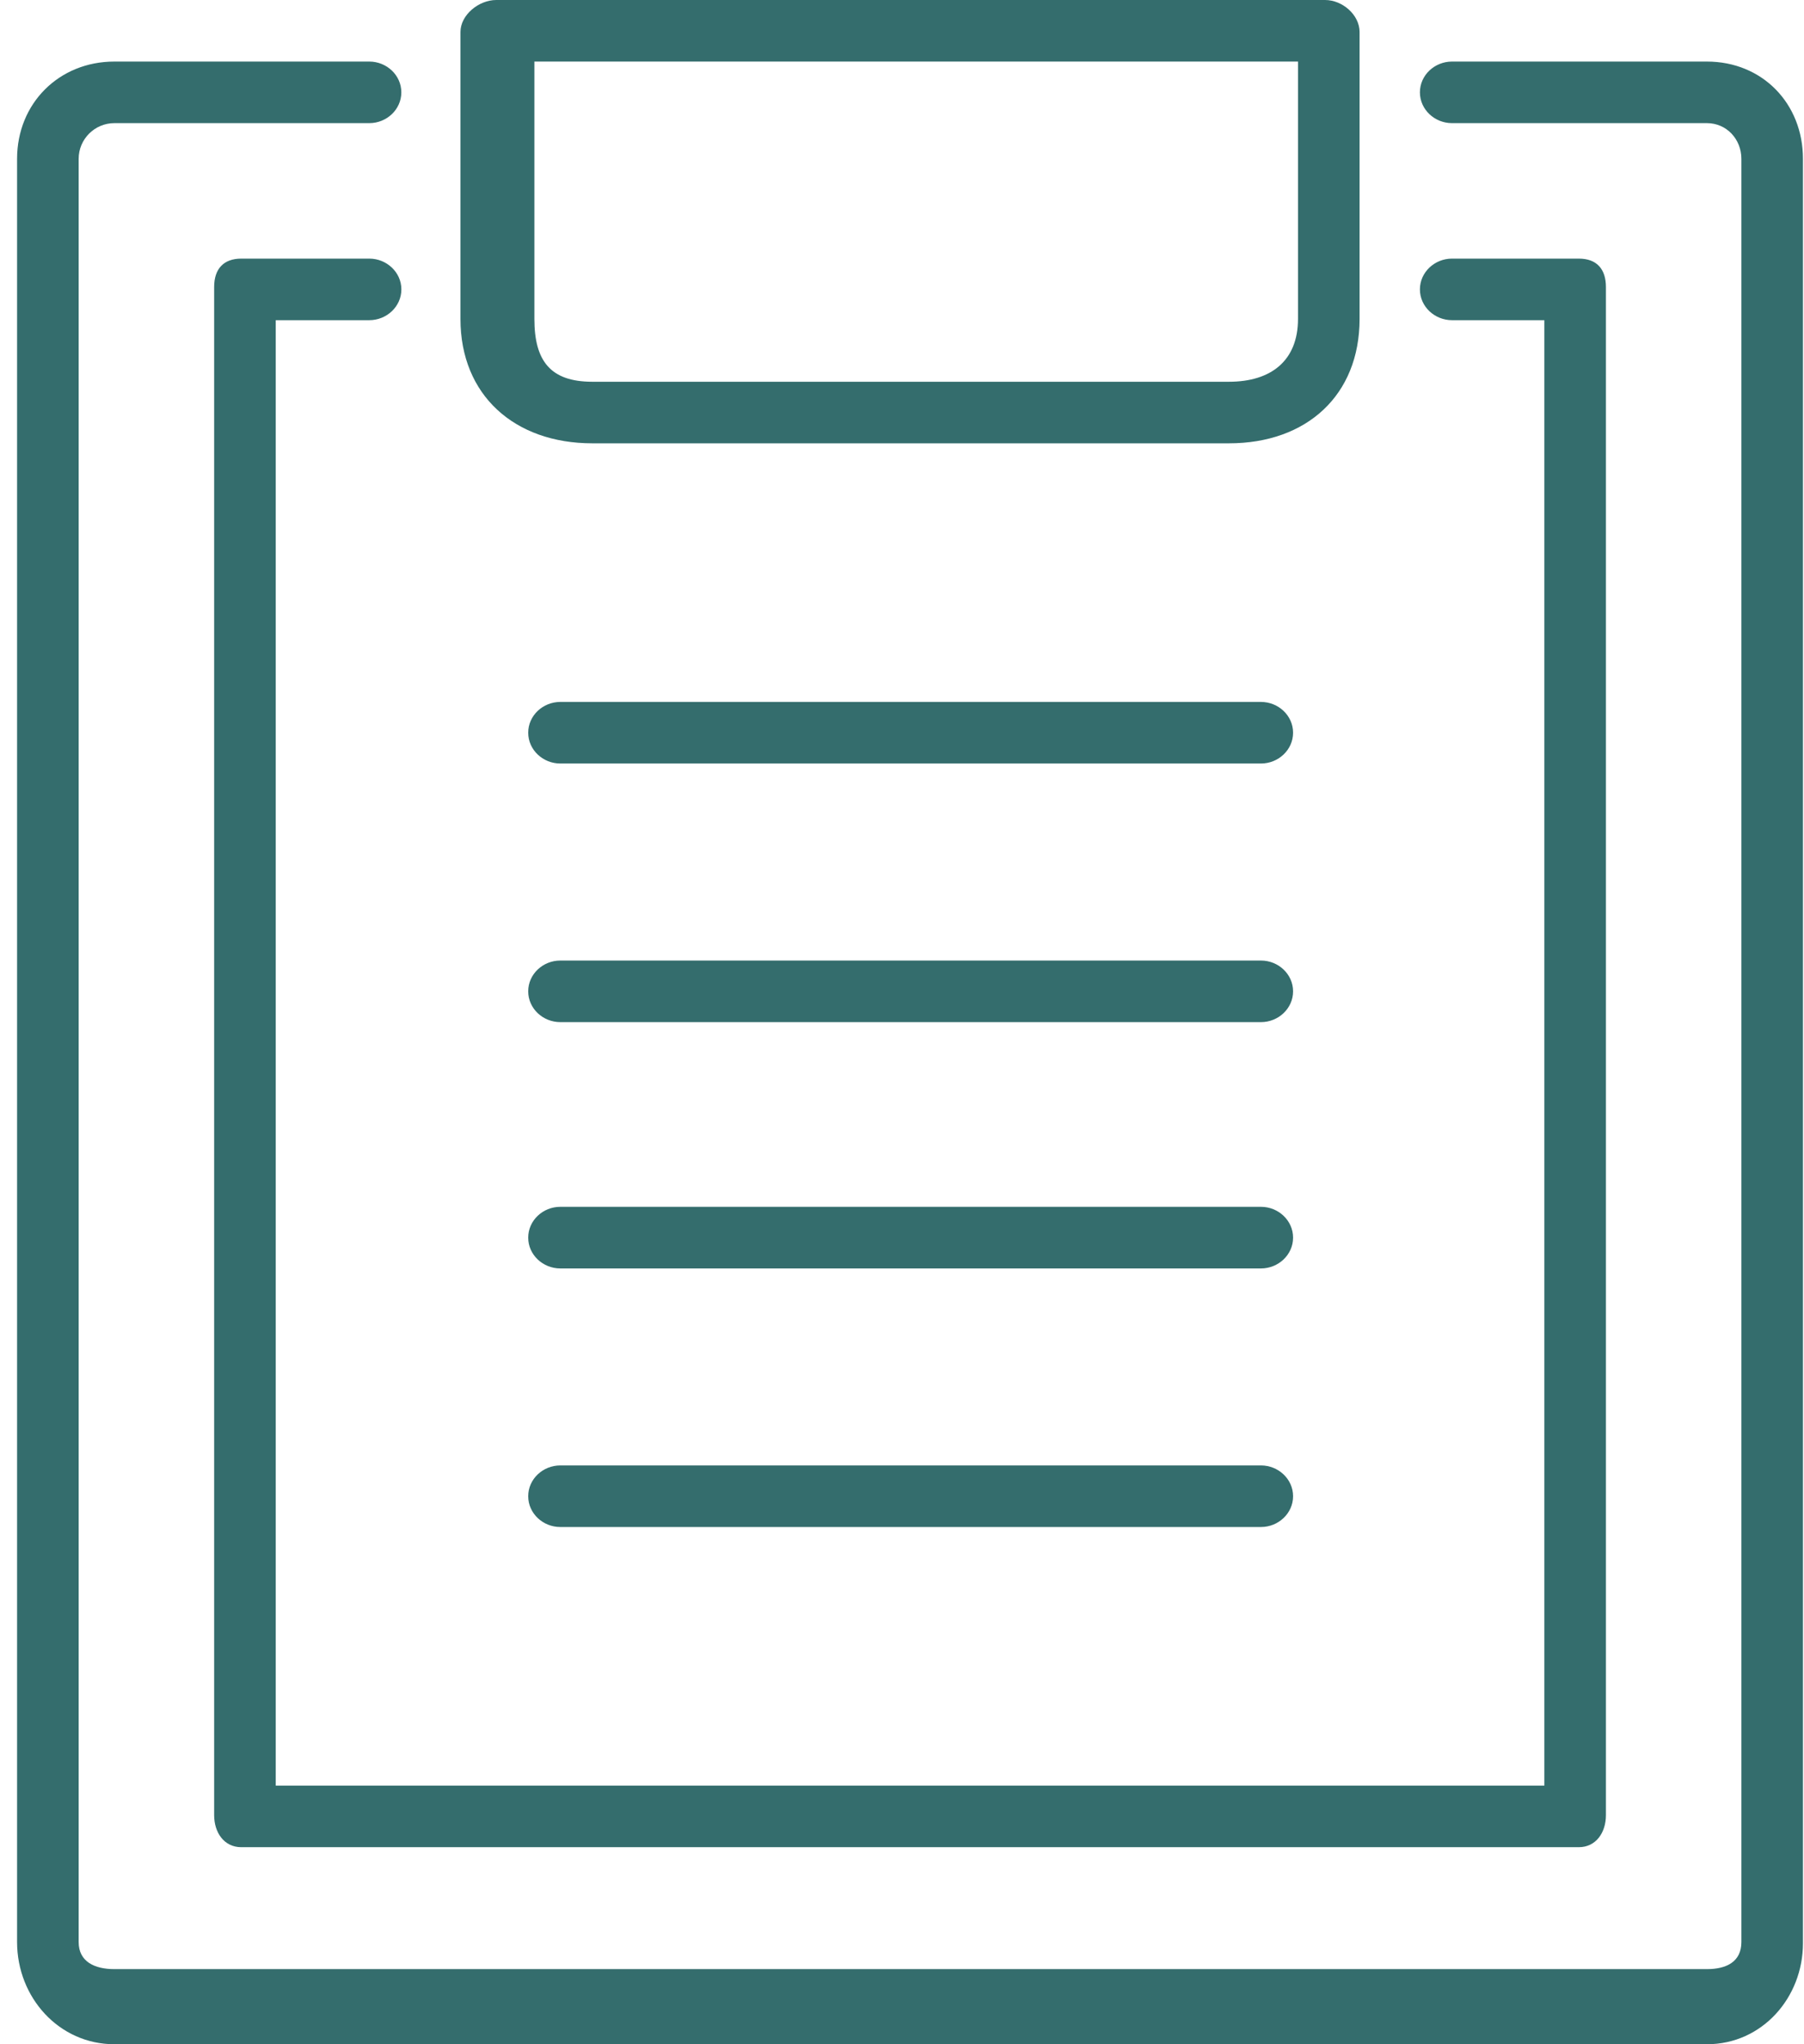 <svg width="45" height="51" viewBox="0 0 45 51" fill="none" xmlns="http://www.w3.org/2000/svg">
<path d="M2.853 51H42.578C43.96 51 44.974 49.832 44.974 48.481V3.963C44.974 2.581 43.96 1.536 42.578 1.536H36.218C35.788 1.536 35.419 1.874 35.419 2.304C35.419 2.734 35.788 3.072 36.218 3.072H42.578C43.069 3.072 43.438 3.472 43.438 3.963V48.45C43.438 48.941 43.069 49.126 42.578 49.126H2.853C2.361 49.126 1.962 48.941 1.962 48.45V3.963C1.962 3.472 2.361 3.072 2.853 3.072H9.213C9.643 3.072 10.011 2.734 10.011 2.304C10.011 1.874 9.643 1.536 9.213 1.536H2.853C1.47 1.536 0.426 2.581 0.426 3.963V48.45C0.426 49.832 1.47 51 2.853 51Z" fill="#346D6D"/>
<path d="M9.213 7.988C9.643 7.988 10.012 7.65 10.012 7.22C10.012 6.79 9.643 6.452 9.213 6.452H6.018C5.588 6.452 5.342 6.698 5.342 7.159V45.286C5.342 45.716 5.588 46.084 6.018 46.084H39.383C39.813 46.084 40.059 45.716 40.059 45.286V7.159C40.059 6.728 39.844 6.452 39.383 6.452H36.218C35.788 6.452 35.419 6.79 35.419 7.22C35.419 7.65 35.788 7.988 36.218 7.988H38.523V44.548H6.878V7.988H9.213Z" fill="#346D6D"/>
<path d="M14.774 11.06H30.657C32.593 11.06 33.914 9.862 33.914 7.957V0.799C33.914 0.369 33.484 0 33.054 0H12.377C11.947 0 11.486 0.369 11.486 0.799V7.957C11.486 9.862 12.838 11.06 14.774 11.06ZM13.33 1.536H32.378V7.957C32.378 9.002 31.702 9.524 30.657 9.524H14.774C13.729 9.524 13.33 9.002 13.33 7.957V1.536Z" fill="#346D6D"/>
<path d="M13.975 25.5H31.456C31.886 25.5 32.255 25.162 32.255 24.732C32.255 24.302 31.886 23.964 31.456 23.964H13.975C13.544 23.964 13.176 24.302 13.176 24.732C13.176 25.162 13.544 25.5 13.975 25.5Z" fill="#346D6D"/>
<path d="M13.975 19.048H31.456C31.886 19.048 32.255 18.71 32.255 18.28C32.255 17.85 31.886 17.512 31.456 17.512H13.975C13.544 17.512 13.176 17.85 13.176 18.28C13.176 18.71 13.544 19.048 13.975 19.048Z" fill="#346D6D"/>
<path d="M13.975 31.645H31.456C31.886 31.645 32.255 31.307 32.255 30.877C32.255 30.446 31.886 30.108 31.456 30.108H13.975C13.544 30.108 13.176 30.446 13.176 30.877C13.176 31.307 13.544 31.645 13.975 31.645Z" fill="#346D6D"/>
<path d="M13.975 38.096H31.456C31.886 38.096 32.255 37.758 32.255 37.328C32.255 36.898 31.886 36.56 31.456 36.56H13.975C13.544 36.56 13.176 36.898 13.176 37.328C13.176 37.758 13.544 38.096 13.975 38.096Z" fill="#346D6D"/>
</svg>
